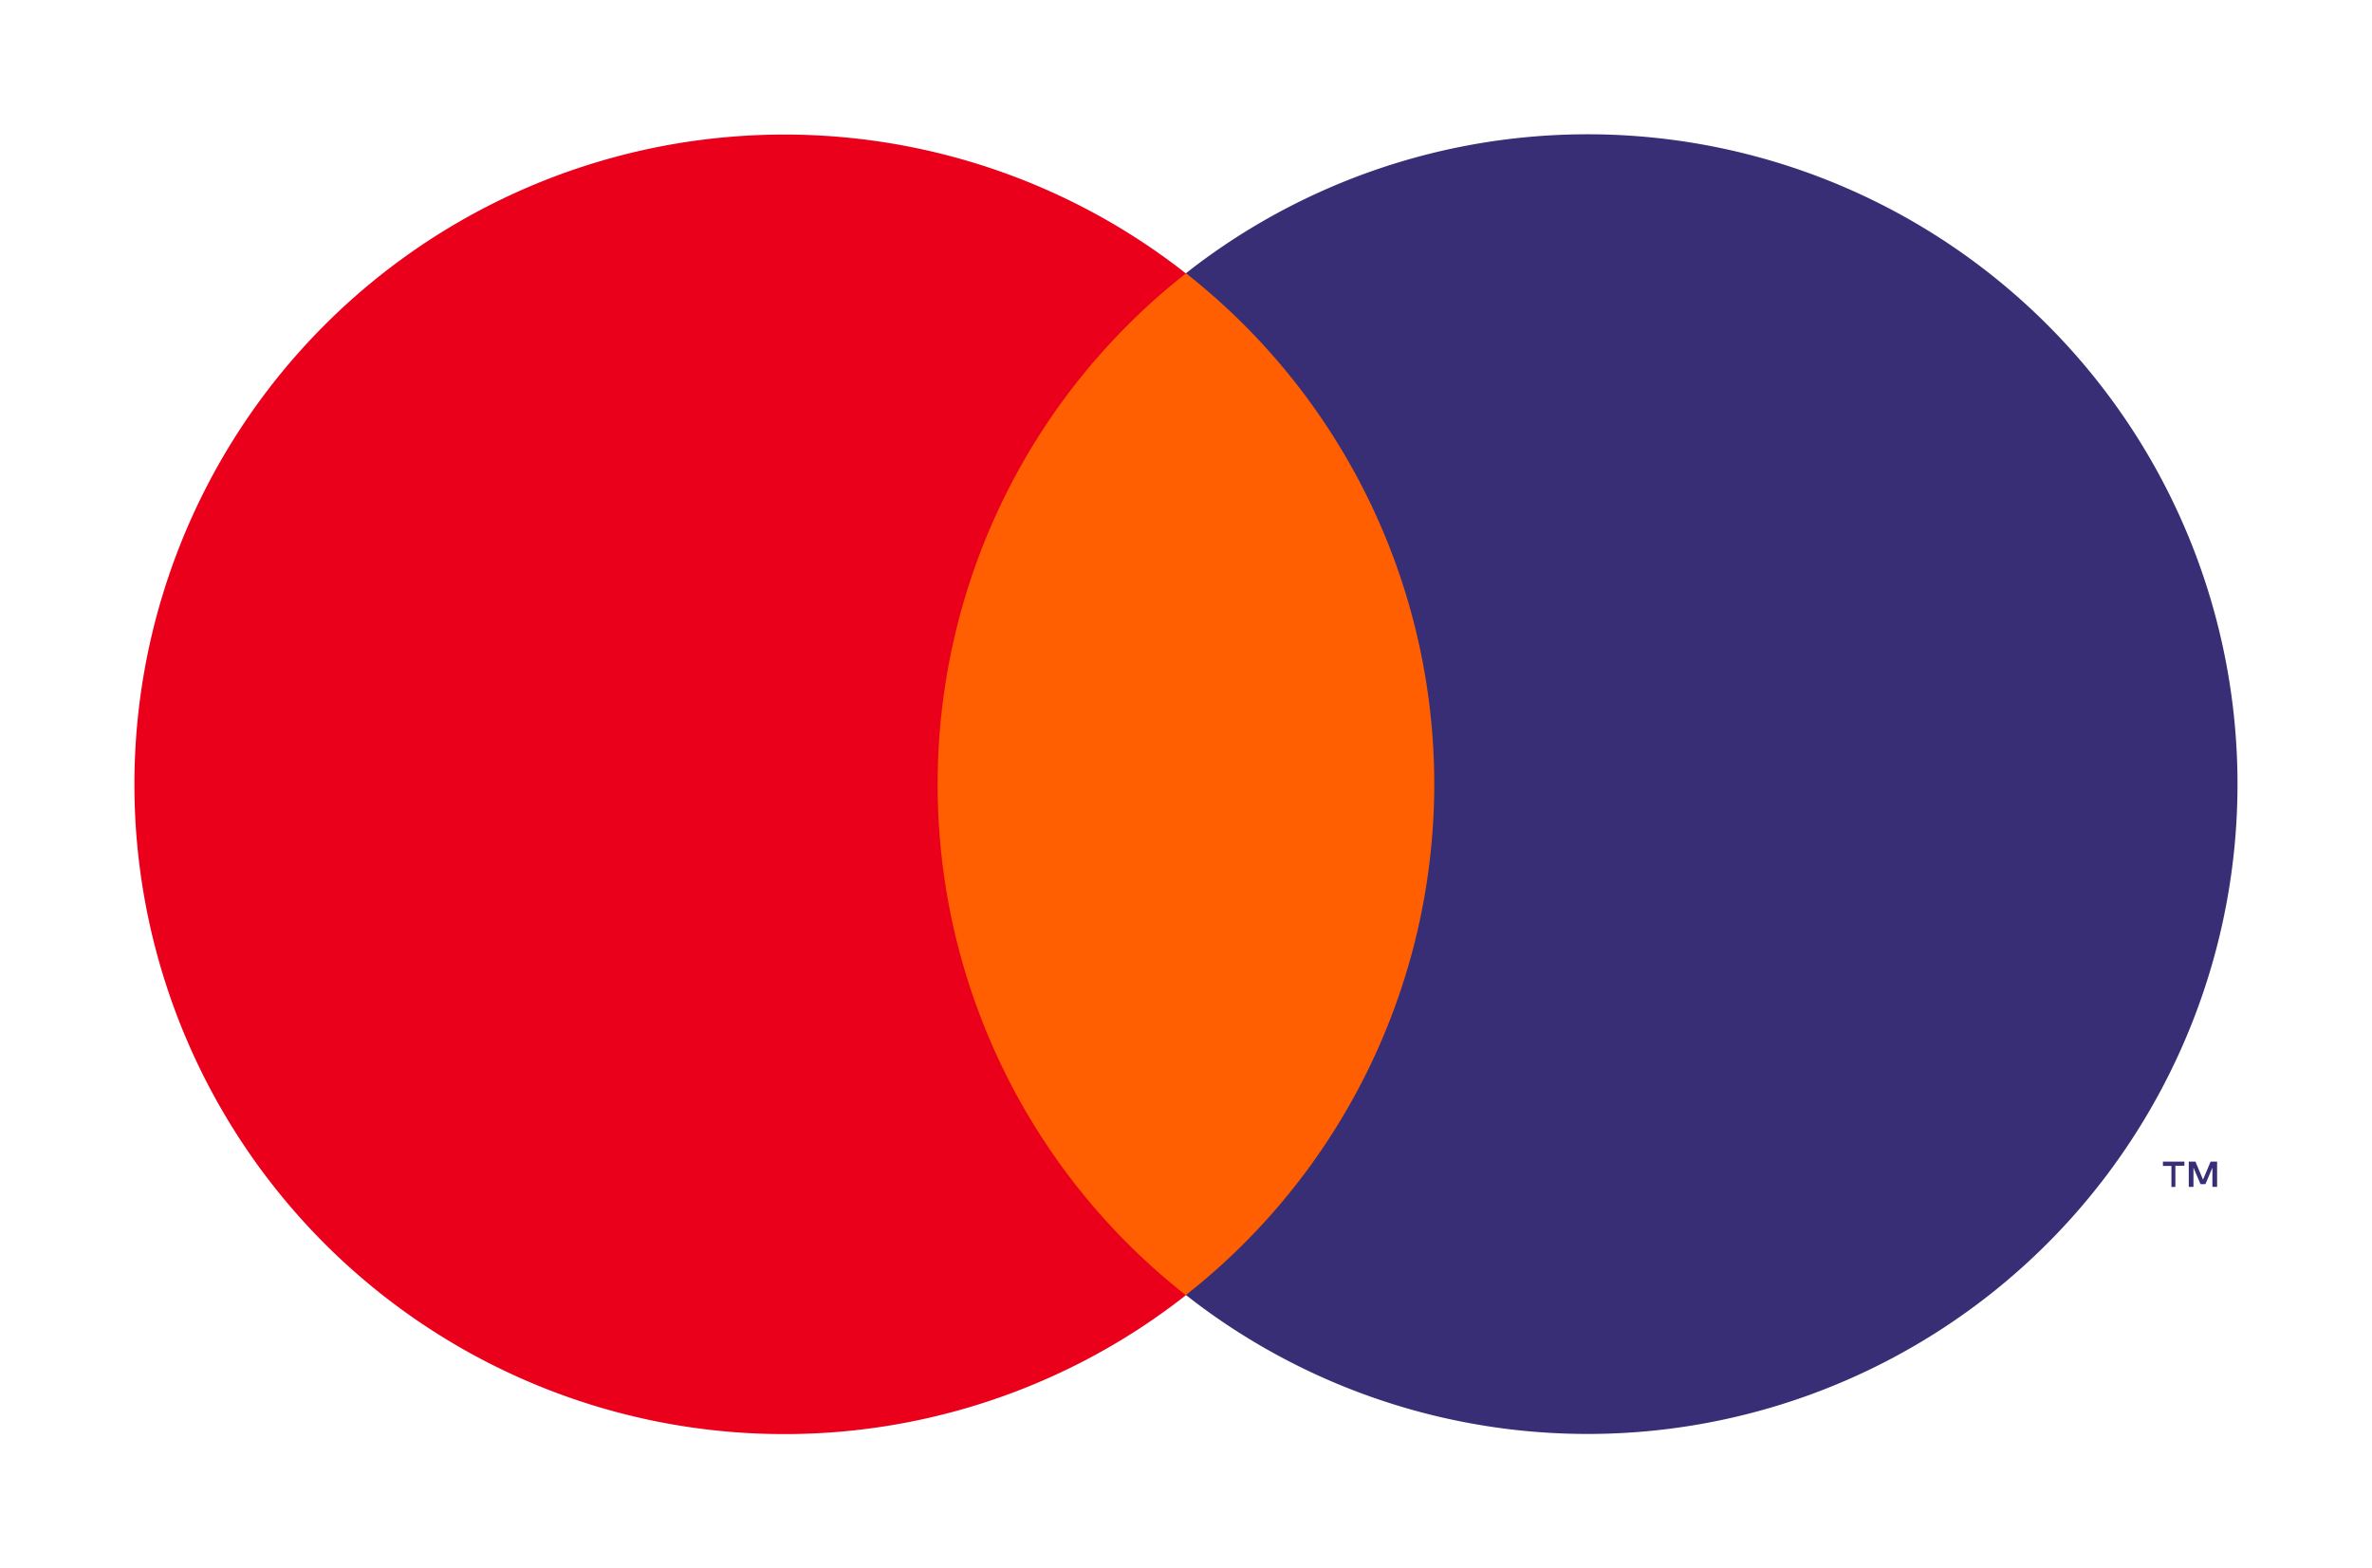 <svg xmlns="http://www.w3.org/2000/svg" id="mc_symbol" width="44.975" height="29.746" viewBox="0 0 44.975 29.746">
    <defs>
        <style>
            .cls-5{fill:#372e75}
        </style>
    </defs>
    <g id="Group_314" data-name="Group 314" style="opacity:0">
        <path id="Rectangle_329" d="M0 0h44.975v29.746H0z" data-name="Rectangle 329" style="fill:#fff"/>
    </g>
    <path id="Rectangle_330" d="M0 0h11.864v19.378H0z" data-name="Rectangle 330" transform="translate(16.557 5.182)" style="fill:#ff5f00"/>
    <path id="Path_178" d="M22.676 19.776a12.3 12.3 0 0 1 4.707-9.687 12.323 12.323 0 1 0 0 19.378 12.3 12.3 0 0 1-4.707-9.691z" data-name="Path 178" transform="translate(-4.897 -4.903)" style="fill:#eb001b"/>
    <path id="Path_179" d="M120.046 64.839v-.4h.171v-.079h-.407v.082h.161v.4zm.791 0v-.479h-.123l-.144.342-.144-.342h-.126v.479h.089v-.363l.134.312h.092l.133-.312v.363z" class="cls-5" data-name="Path 179" transform="translate(-78.799 -42.33)"/>
    <path id="Path_180" d="M85.629 19.767a12.323 12.323 0 0 1-19.939 9.687 12.323 12.323 0 0 0 0-19.378 12.323 12.323 0 0 1 19.939 9.687z" class="cls-5" data-name="Path 180" transform="translate(-43.204 -4.894)"/>
</svg>
